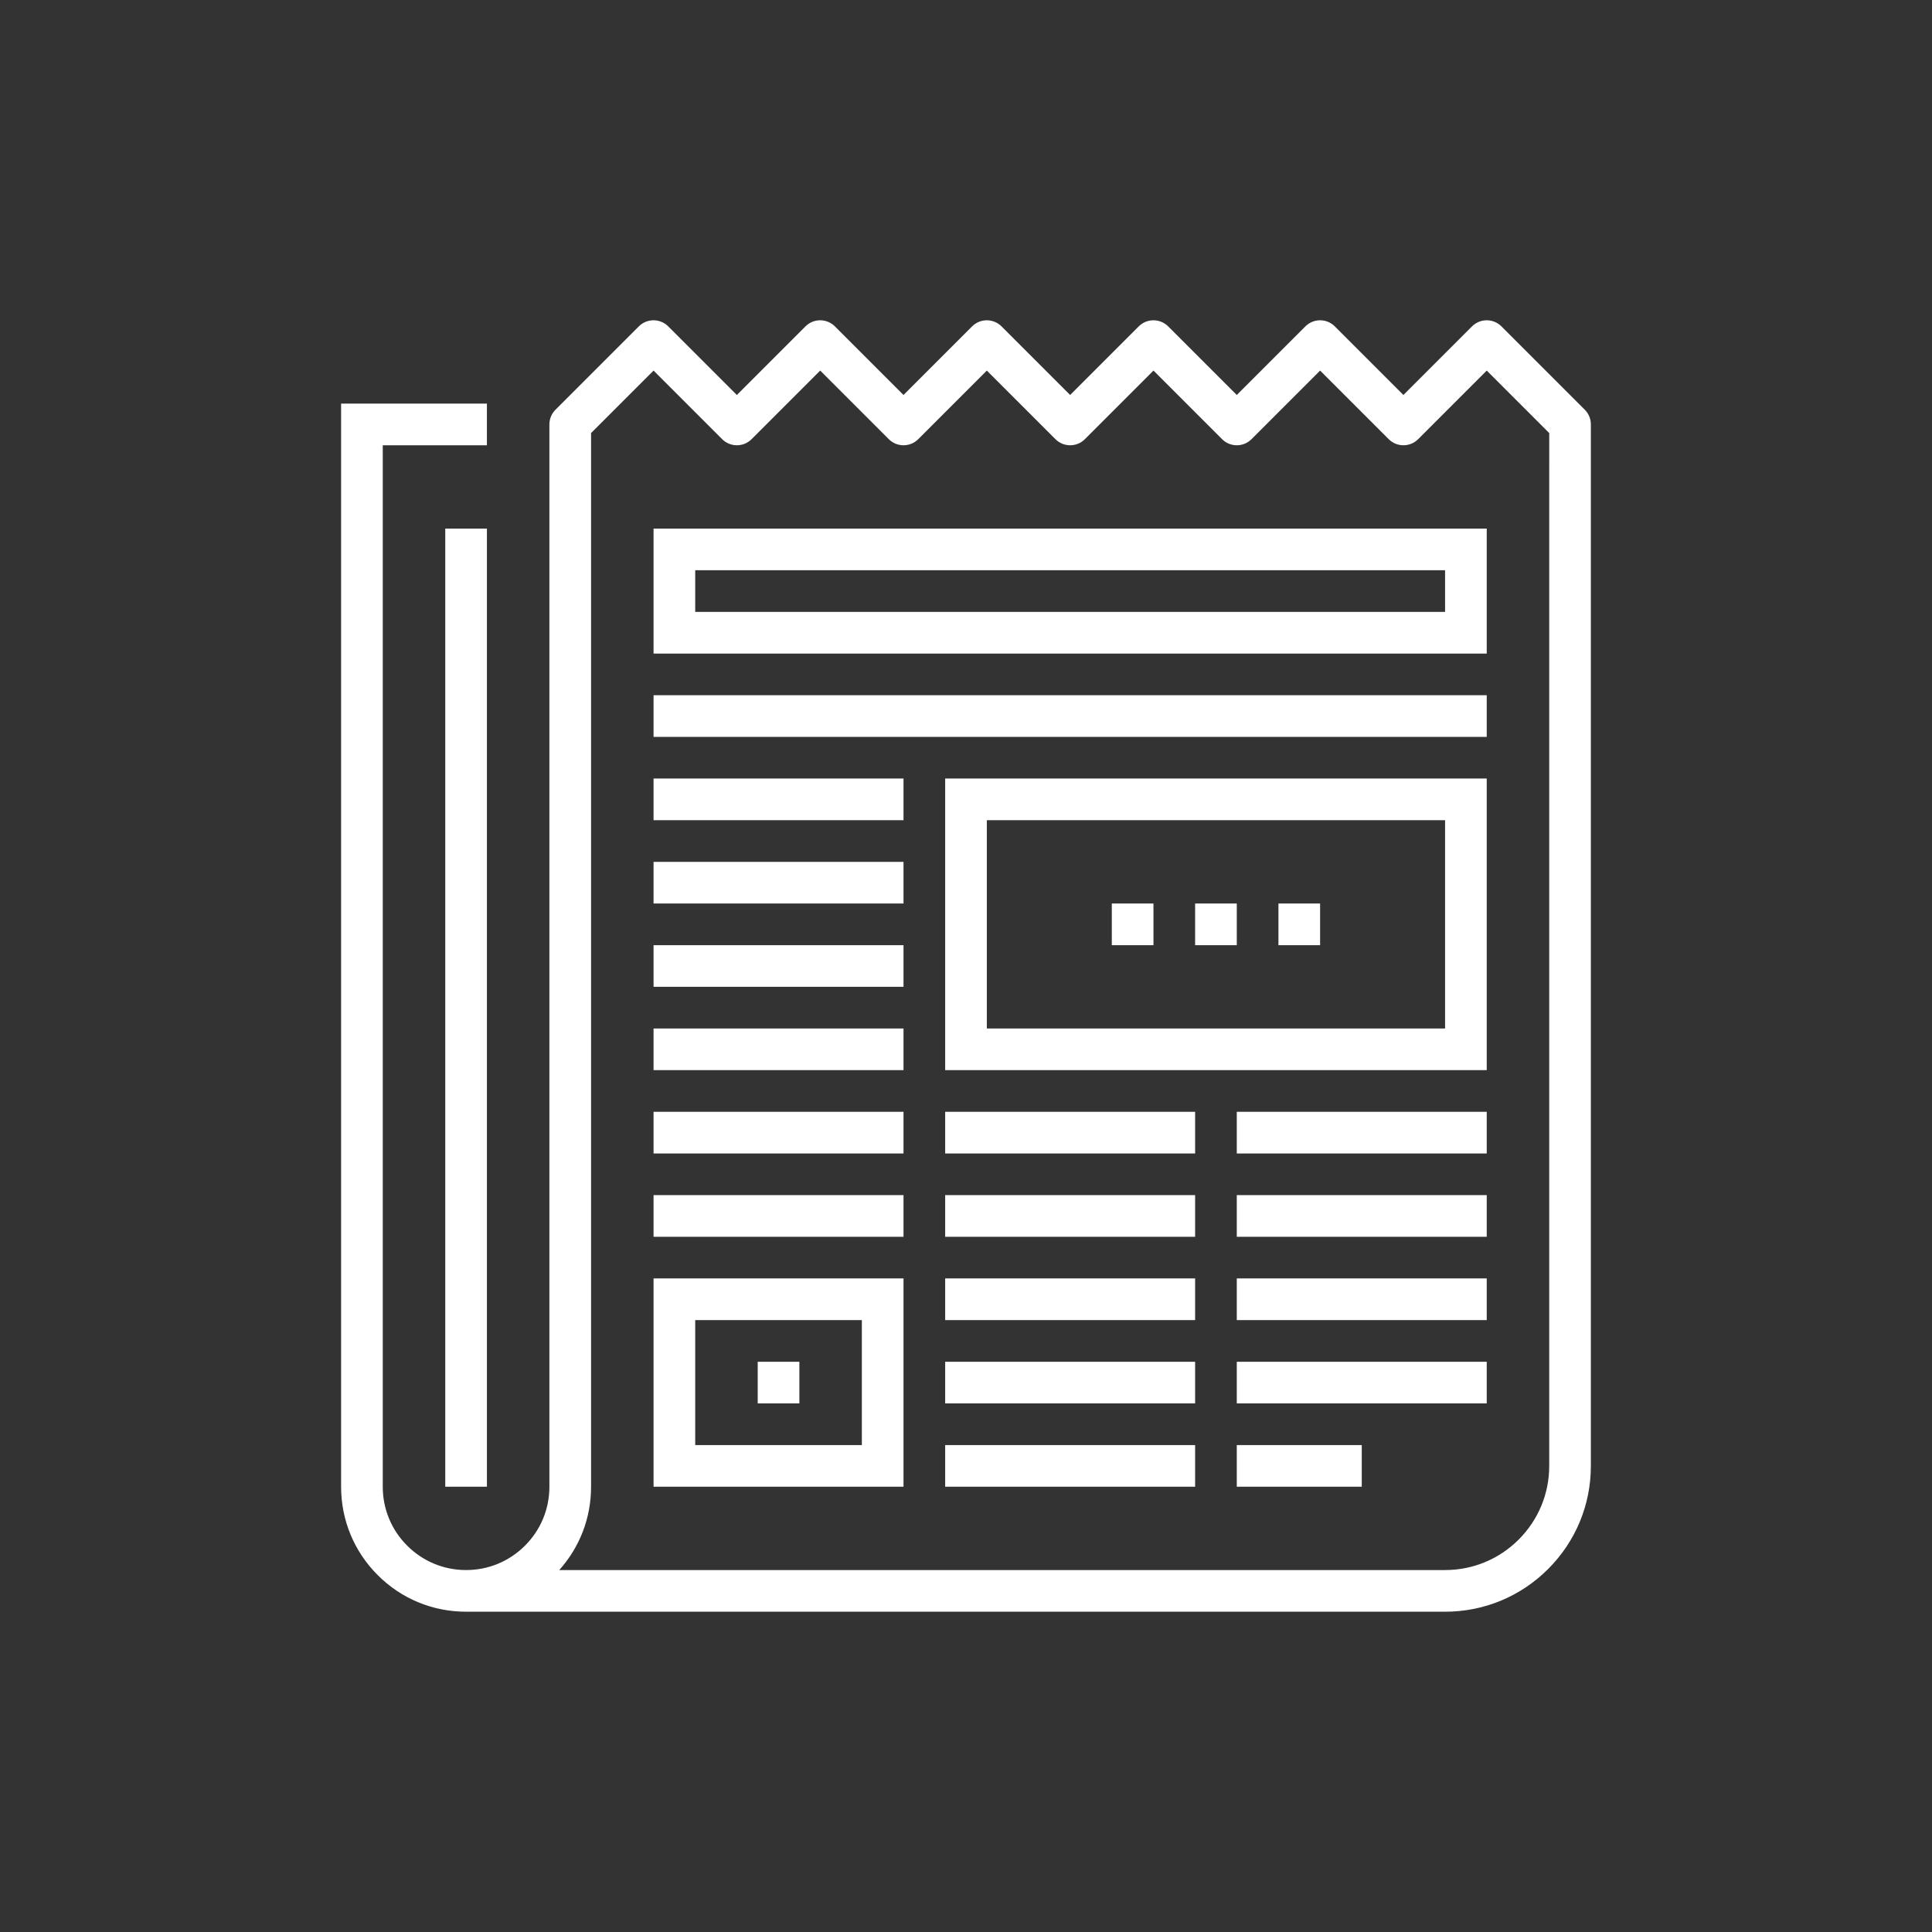 <?xml version="1.0" encoding="UTF-8" standalone="no"?>
<svg id="svg3629" xmlns:rdf="http://www.w3.org/1999/02/22-rdf-syntax-ns#" xmlns="http://www.w3.org/2000/svg" height="100" width="100" version="1.1" xmlns:cc="http://creativecommons.org/ns#" xmlns:dc="http://purl.org/dc/elements/1.1/" viewBox="0 0 100 100">
 <rect x="0" y="0" width="100" height="100" fill="#333333" stroke="none"/>
 <g id="g3635" fill="#fff" transform="matrix(.69 0 0 .69 15.5 15.5)">
  <svg id="svg3637" xml:space="preserve" height="100%" viewBox="0 0 64 64" width="100%" version="1.1" y="0px" x="0px" enable-background="new 0 0 64 64" fill="#ffffff"><path id="path3639" d="m17 17h40v-6h-40v6zm2-4h36v2h-36v-2zm-2 6h40v2h-40v-2zm0 20h12v2h-12v-2zm0-4h12v2h-12v-2zm0-4h12v2h-12v-2zm0-4h12v2h-12v-2zm0-4h12v2h-12v-2zm0 20h12v2h-12v-2zm14-4h12v2h-12v-2zm0 4h12v2h-12v-2zm0 4h12v2h-12v-2zm0 4h12v2h-12v-2zm0 4h12v2h-12v-2zm14-16h12v2h-12v-2zm0 4h12v2h-12v-2zm0 4h12v2h-12v-2zm0 4h12v2h-12v-2zm0 4h6v2h-6v-2zm-14-18h26v-14h-26v14zm2-12h22v10h-22v-10zm6 4h2v2h-2v-2zm4 0h2v2h-2v-2zm4 0h2v2h-2v-2zm-30 28h12v-10h-12v10zm2-8h8v6h-8v-6zm3 2h2v2h-2v-2zm39.707-45.707-4-4c-0.391-0.391-1.023-0.391-1.414 0l-3.293 3.293-3.293-3.293c-0.391-0.391-1.023-0.391-1.414 0l-3.293 3.293-3.293-3.293c-0.391-0.391-1.023-0.391-1.414 0l-3.293 3.293-3.293-3.293c-0.391-0.391-1.023-0.391-1.414 0l-3.293 3.293-3.293-3.293c-0.391-0.391-1.023-0.391-1.414 0l-3.293 3.293-3.293-3.293c-0.391-0.391-1.023-0.391-1.414 0l-4 4c-0.188 0.187-0.293 0.442-0.293 0.707v2 49c0 1.07-0.416 2.074-1.172 2.828-0.755 0.756-1.759 1.172-2.828 1.172s-2.073-0.416-2.829-1.173c-0.755-0.753-1.171-1.757-1.171-2.827v-50h5v-2h-7v52c0 1.605 0.625 3.111 1.757 4.242 1.132 1.134 2.639 1.758 4.243 1.758h47c1.869 0 3.627-0.729 4.949-2.051s2.051-3.08 2.051-4.949v-48-2c0-0.265-0.105-0.52-0.293-0.707zm-1.707 2.707v48c0 1.335-0.521 2.591-1.465 3.535s-2.2 1.465-3.535 1.465h-42.528c0.988-1.1 1.528-2.508 1.528-4v-49-1.586l3-3 3.293 3.293c0.391 0.391 1.023 0.391 1.414 0l3.293-3.293 3.293 3.293c0.391 0.391 1.023 0.391 1.414 0l3.293-3.293 3.293 3.293c0.391 0.391 1.023 0.391 1.414 0l3.293-3.293 3.293 3.293c0.391 0.391 1.023 0.391 1.414 0l3.293-3.293 3.293 3.293c0.391 0.391 1.023 0.391 1.414 0l3.293-3.293 3 3v1.586zm-53 49v-46h2v46h-2z"/></svg>
 </g>
</svg>
